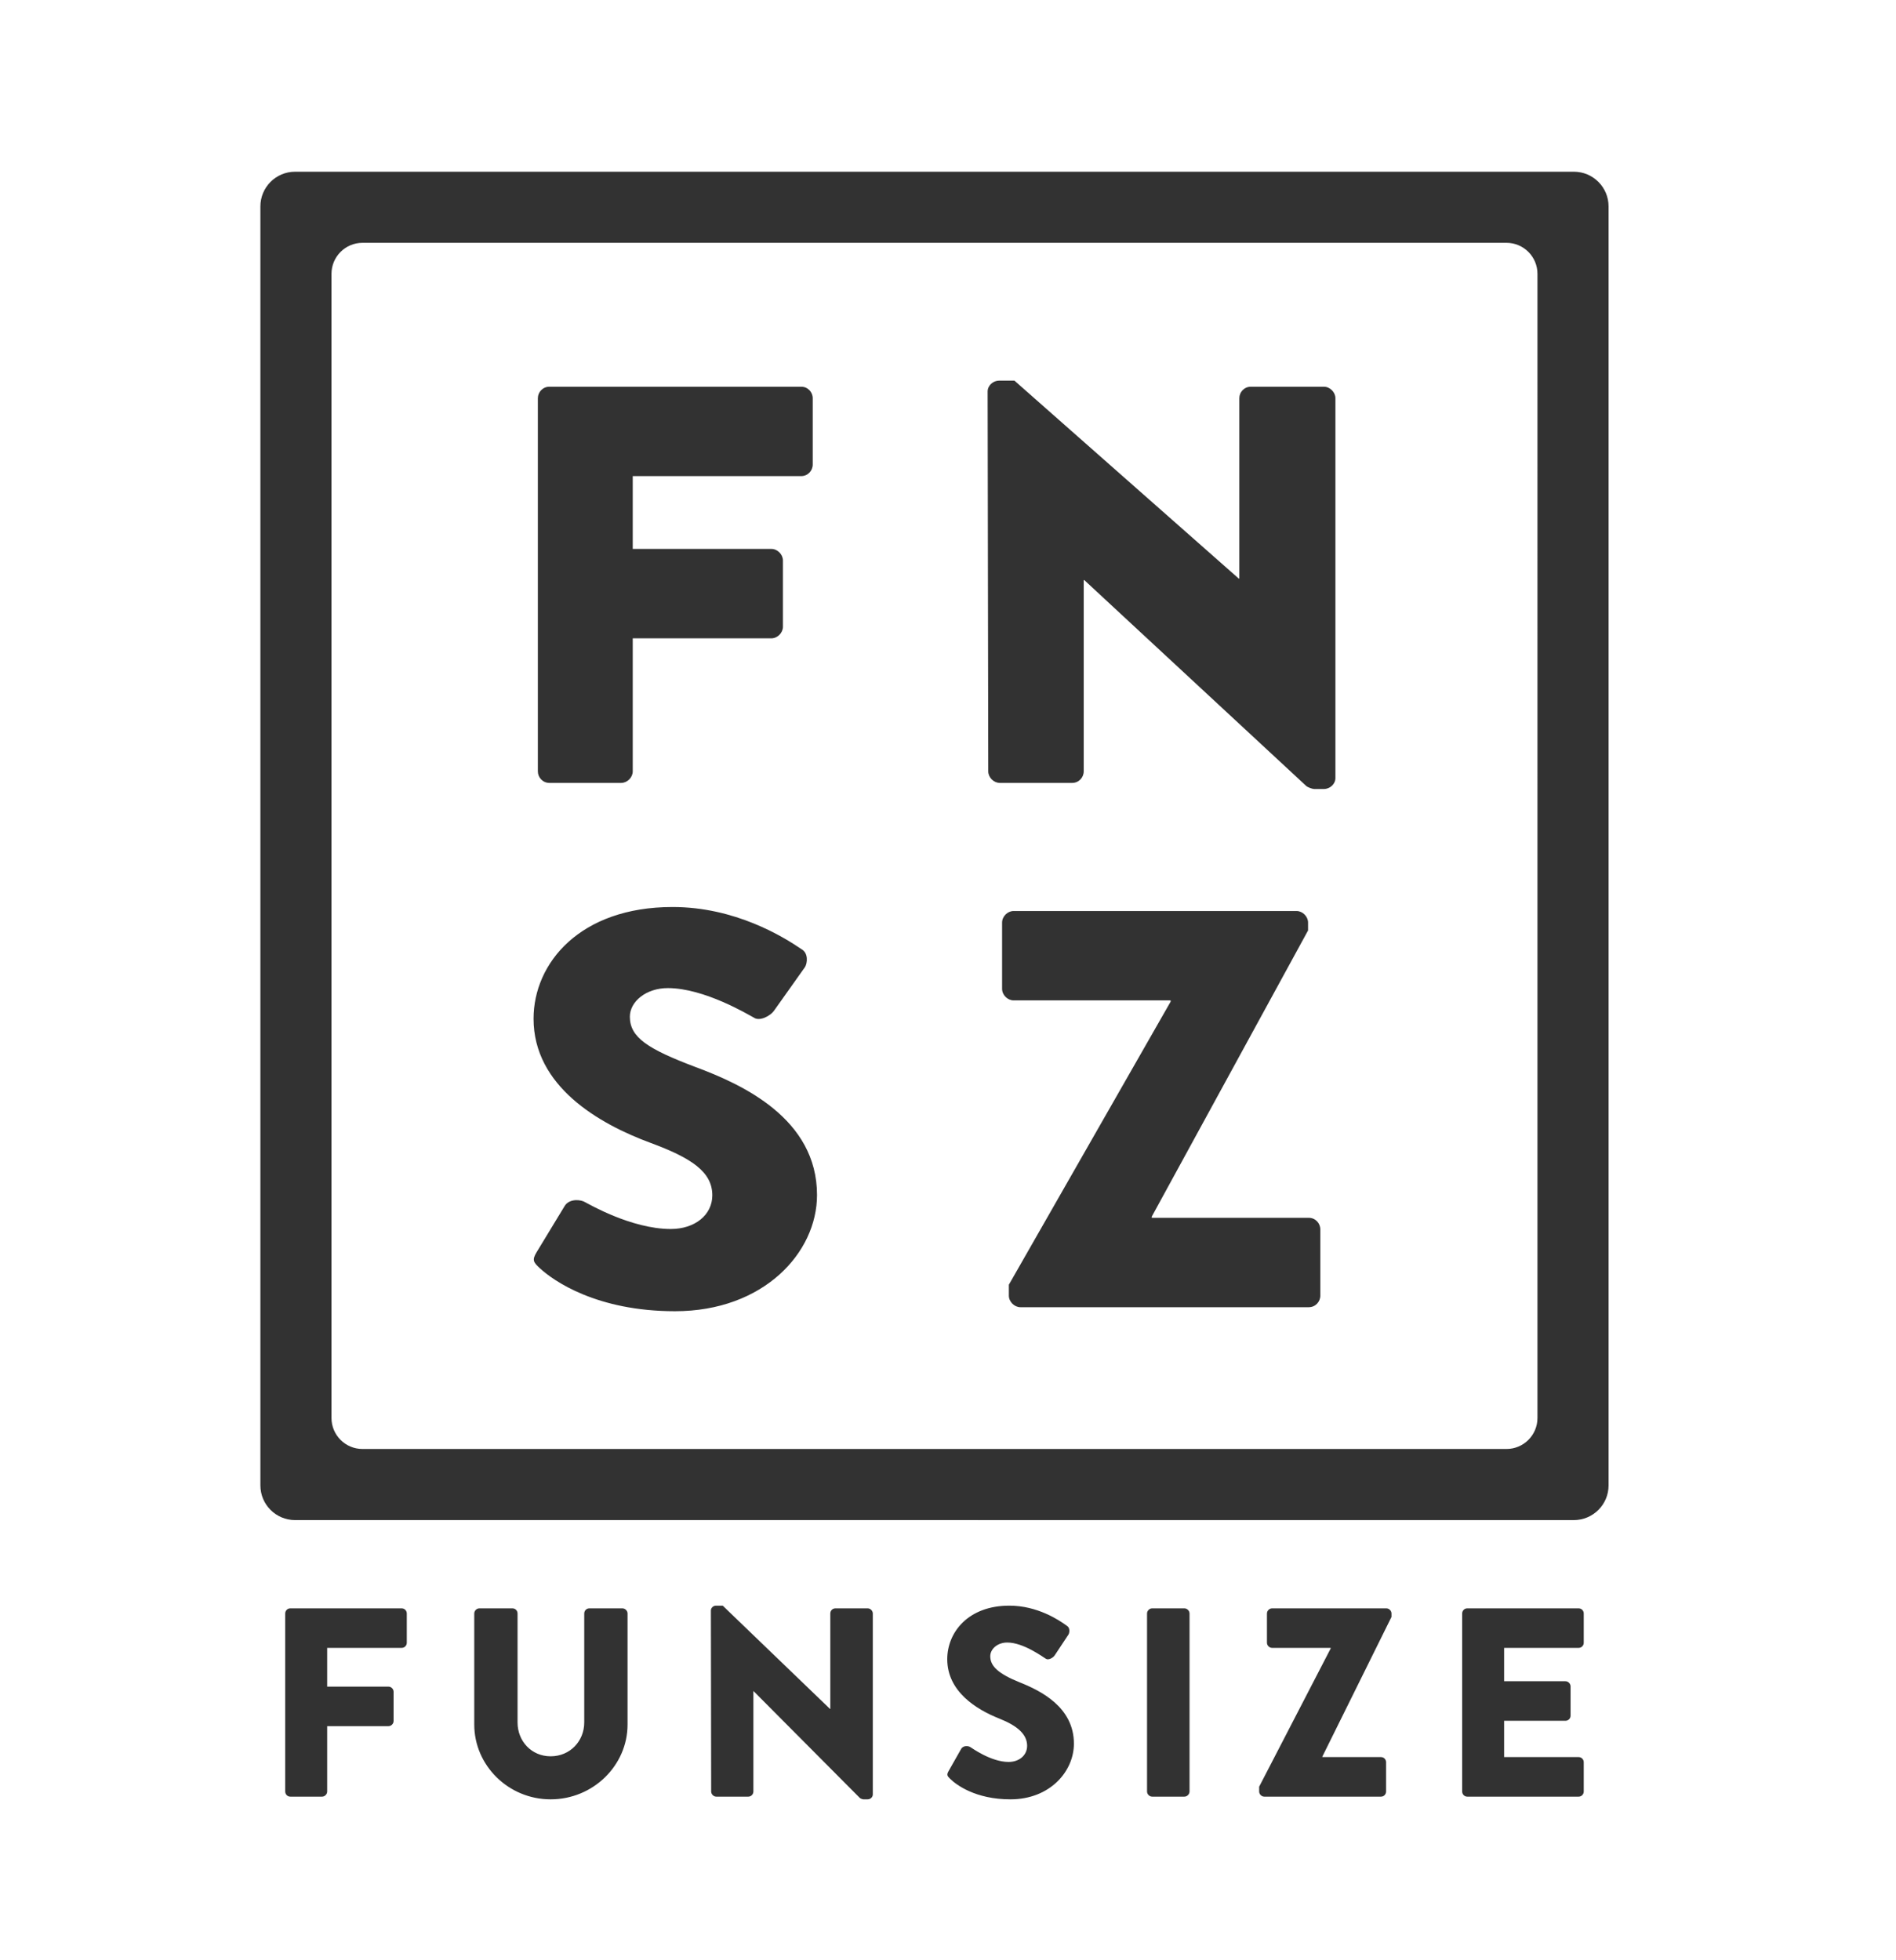 <?xml version="1.0" encoding="utf-8"?>
<!-- Generator: Adobe Illustrator 16.0.0, SVG Export Plug-In . SVG Version: 6.00 Build 0)  -->
<!DOCTYPE svg PUBLIC "-//W3C//DTD SVG 1.1//EN" "http://www.w3.org/Graphics/SVG/1.1/DTD/svg11.dtd">
<svg version="1.1" id="Layer_1" xmlns="http://www.w3.org/2000/svg" xmlns:xlink="http://www.w3.org/1999/xlink" x="0px" y="0px"
	 width="1192px" height="1232px" viewBox="667.795 -160.592 1192 1232" enable-background="new 667.795 -160.592 1192 1232"
	 xml:space="preserve">
<path fill="#323232" d="M923.542,853.618v18.435c0,1.691-1.356,3.209-3.222,3.209h-46.832v24.355h38.547
	c1.692,0,3.209,1.517,3.209,3.209v18.435c0,1.691-1.517,3.209-3.209,3.209h-38.547v41.084c0,1.692-1.517,3.223-3.209,3.223h-19.951
	c-1.866,0-3.223-1.53-3.223-3.223V853.618c0-1.679,1.356-3.209,3.223-3.209h69.992C922.186,850.409,923.542,851.939,923.542,853.618
	z M1059.108,850.409h-20.797c-1.853,0-3.209,1.53-3.209,3.209v68.488c0,11.828-8.956,21.308-21.133,21.308
	c-12.003,0-20.797-9.479-20.797-21.308v-68.488c0-1.679-1.342-3.209-3.208-3.209h-20.798c-1.691,0-3.209,1.53-3.209,3.209v69.83
	c0,25.712,21.469,47.02,48.013,47.02c26.719,0,48.362-21.308,48.362-47.02v-69.83C1062.331,851.939,1060.8,850.409,1059.108,850.409
	z M1213.297,850.409h-20.287c-1.866,0-3.209,1.53-3.209,3.209v60.029h-0.174l-67.468-64.93h-4.216c-1.692,0-3.223,1.355-3.223,3.047
	l0.175,113.789c0,1.692,1.517,3.223,3.209,3.223h20.112c1.866,0,3.223-1.53,3.223-3.223V902.49h0.161l66.796,67.132
	c0.335,0.336,1.692,0.846,2.202,0.846h2.699c1.692,0,3.223-1.355,3.223-3.047V853.618
	C1216.52,851.939,1214.989,850.409,1213.297,850.409z M1308.812,896.905c-13.373-5.398-18.447-10.138-18.447-16.395
	c0-4.564,4.564-8.619,10.66-8.619c10.311,0,22.664,9.291,24.181,10.137c1.517,1.182,4.565-0.336,5.747-2.188l8.619-13.023
	c0.672-1.182,1.021-4.229-1.007-5.411c-5.075-3.719-18.608-12.688-36.198-12.688c-26.033,0-39.043,16.917-39.043,33.646
	c0,20.301,18.26,31.619,32.801,37.365c11.492,4.578,17.414,9.977,17.414,17.092c0,5.908-4.9,10.137-11.668,10.137
	c-11.157,0-23.335-8.969-24.006-9.304c-1.182-0.833-4.391-1.182-5.747,1.021l-7.948,14.03c-1.356,2.363-0.846,3.048,0.846,4.739
	c3.881,3.881,16.059,13.023,38.037,13.023c24.852,0,39.903-17.588,39.903-35.002
	C1342.956,912.466,1321.984,902.154,1308.812,896.905z M1412.424,850.409h-20.287c-1.678,0-3.209,1.53-3.209,3.209v111.936
	c0,1.692,1.531,3.223,3.209,3.223h20.287c1.691,0,3.223-1.53,3.223-3.223V853.618
	C1415.646,851.939,1414.115,850.409,1412.424,850.409z M1539.398,850.409h-71.859c-1.691,0-3.222,1.53-3.222,3.209v18.435
	c0,1.691,1.53,3.209,3.222,3.209h36.855v0.349l-44.979,86.909v3.034c0,1.692,1.531,3.223,3.209,3.223h73.389
	c1.867,0,3.209-1.53,3.209-3.223v-18.421c0-1.691-1.342-3.222-3.209-3.222h-36.855v-0.336l43.449-87.755v-2.202
	C1542.607,851.939,1541.09,850.409,1539.398,850.409z M1660.275,850.409h-70.005c-1.866,0-3.222,1.53-3.222,3.209v111.936
	c0,1.692,1.355,3.223,3.222,3.223h70.005c1.854,0,3.209-1.53,3.209-3.223v-18.421c0-1.691-1.355-3.222-3.209-3.222h-46.844v-22.825
	h38.561c1.691,0,3.209-1.356,3.209-3.209v-18.435c0-1.691-1.518-3.209-3.209-3.209h-38.561v-20.972h46.844
	c1.854,0,3.209-1.518,3.209-3.209v-18.435C1663.484,851.939,1662.129,850.409,1660.275,850.409z M1679.086-30.847v803.974
	c0,12.043-9.773,21.804-21.805,21.804H853.308c-12.043,0-21.805-9.761-21.805-21.804V-30.847c0-12.03,9.761-21.805,21.805-21.805
	h803.973C1669.312-52.651,1679.086-42.877,1679.086-30.847z M1634.39,11.554c0-10.781-8.728-19.509-19.495-19.509H895.695
	c-10.768,0-19.496,8.728-19.496,19.509v719.186c0,10.769,8.728,19.495,19.496,19.495h719.199c10.768,0,19.495-8.727,19.495-19.495
	V11.554z M1013.203,331.546h45.126c3.813,0,7.264-3.438,7.264-7.264v-83.62h87.15c3.827,0,7.277-3.45,7.277-7.264v-41.676
	c0-3.813-3.451-7.264-7.277-7.264h-87.15v-45.771h105.894c4.216,0,7.264-3.451,7.264-7.264V89.749c0-3.826-3.048-7.25-7.264-7.25
	h-158.284c-4.189,0-7.264,3.424-7.264,7.25v234.533C1005.939,328.108,1009.014,331.546,1013.203,331.546z M1500.086,82.499h-45.879
	c-4.203,0-7.264,3.424-7.264,7.25v113.319h-0.389L1305.537,78.659h-9.547c-3.84,0-7.277,3.061-7.277,6.888l0.39,238.735
	c0,3.826,3.437,7.264,7.264,7.264h45.489c4.201,0,7.264-3.438,7.264-7.264V204.075h0.389l139.487,129.377
	c0.765,0.778,3.827,1.92,4.968,1.92h6.123c3.84,0,7.276-3.074,7.276-6.888V89.749C1507.362,85.923,1503.926,82.499,1500.086,82.499z
	 M1105.026,510.13c-29.887-11.305-41.246-18.555-41.246-31.619c0-9.52,10.217-17.991,23.858-17.991
	c23.053,0,50.685,16.783,54.095,18.556c3.41,2.457,10.217-0.726,12.862-4.592l19.294-27.176c1.517-2.457,2.269-8.808-2.269-11.291
	c-11.359-7.761-41.622-26.464-80.975-26.464c-58.271,0-87.406,35.298-87.406,70.22c0,42.348,40.87,65.991,73.416,77.994
	c25.739,9.52,38.963,18.193,38.963,33.016c0,12.353-10.982,21.174-26.101,21.174c-24.973,0-52.215-16.085-53.732-16.783
	c-2.659-1.772-9.842-2.471-12.863,2.108l-17.79,29.296c-3.021,4.941-1.893,6.338,1.893,9.882c8.7,8.123,35.956,27.175,85.137,27.175
	c55.625,0,89.286-36.707,89.286-73.053C1181.45,542.595,1134.538,521.06,1105.026,510.13z M1490.605,604.921h-98.697v-0.779
	l98.255-179.847v-4.968c0-3.826-3.45-7.264-7.264-7.264h-177.833c-3.84,0-7.264,3.438-7.264,7.264v41.676
	c0,3.812,3.424,7.25,7.264,7.25h98.697v0.779l-101.705,177.939v6.889c0,3.812,3.465,7.25,7.264,7.25h181.283
	c4.203,0,7.264-3.438,7.264-7.25v-41.676C1497.869,608.357,1494.809,604.921,1490.605,604.921z"/>
</svg>

